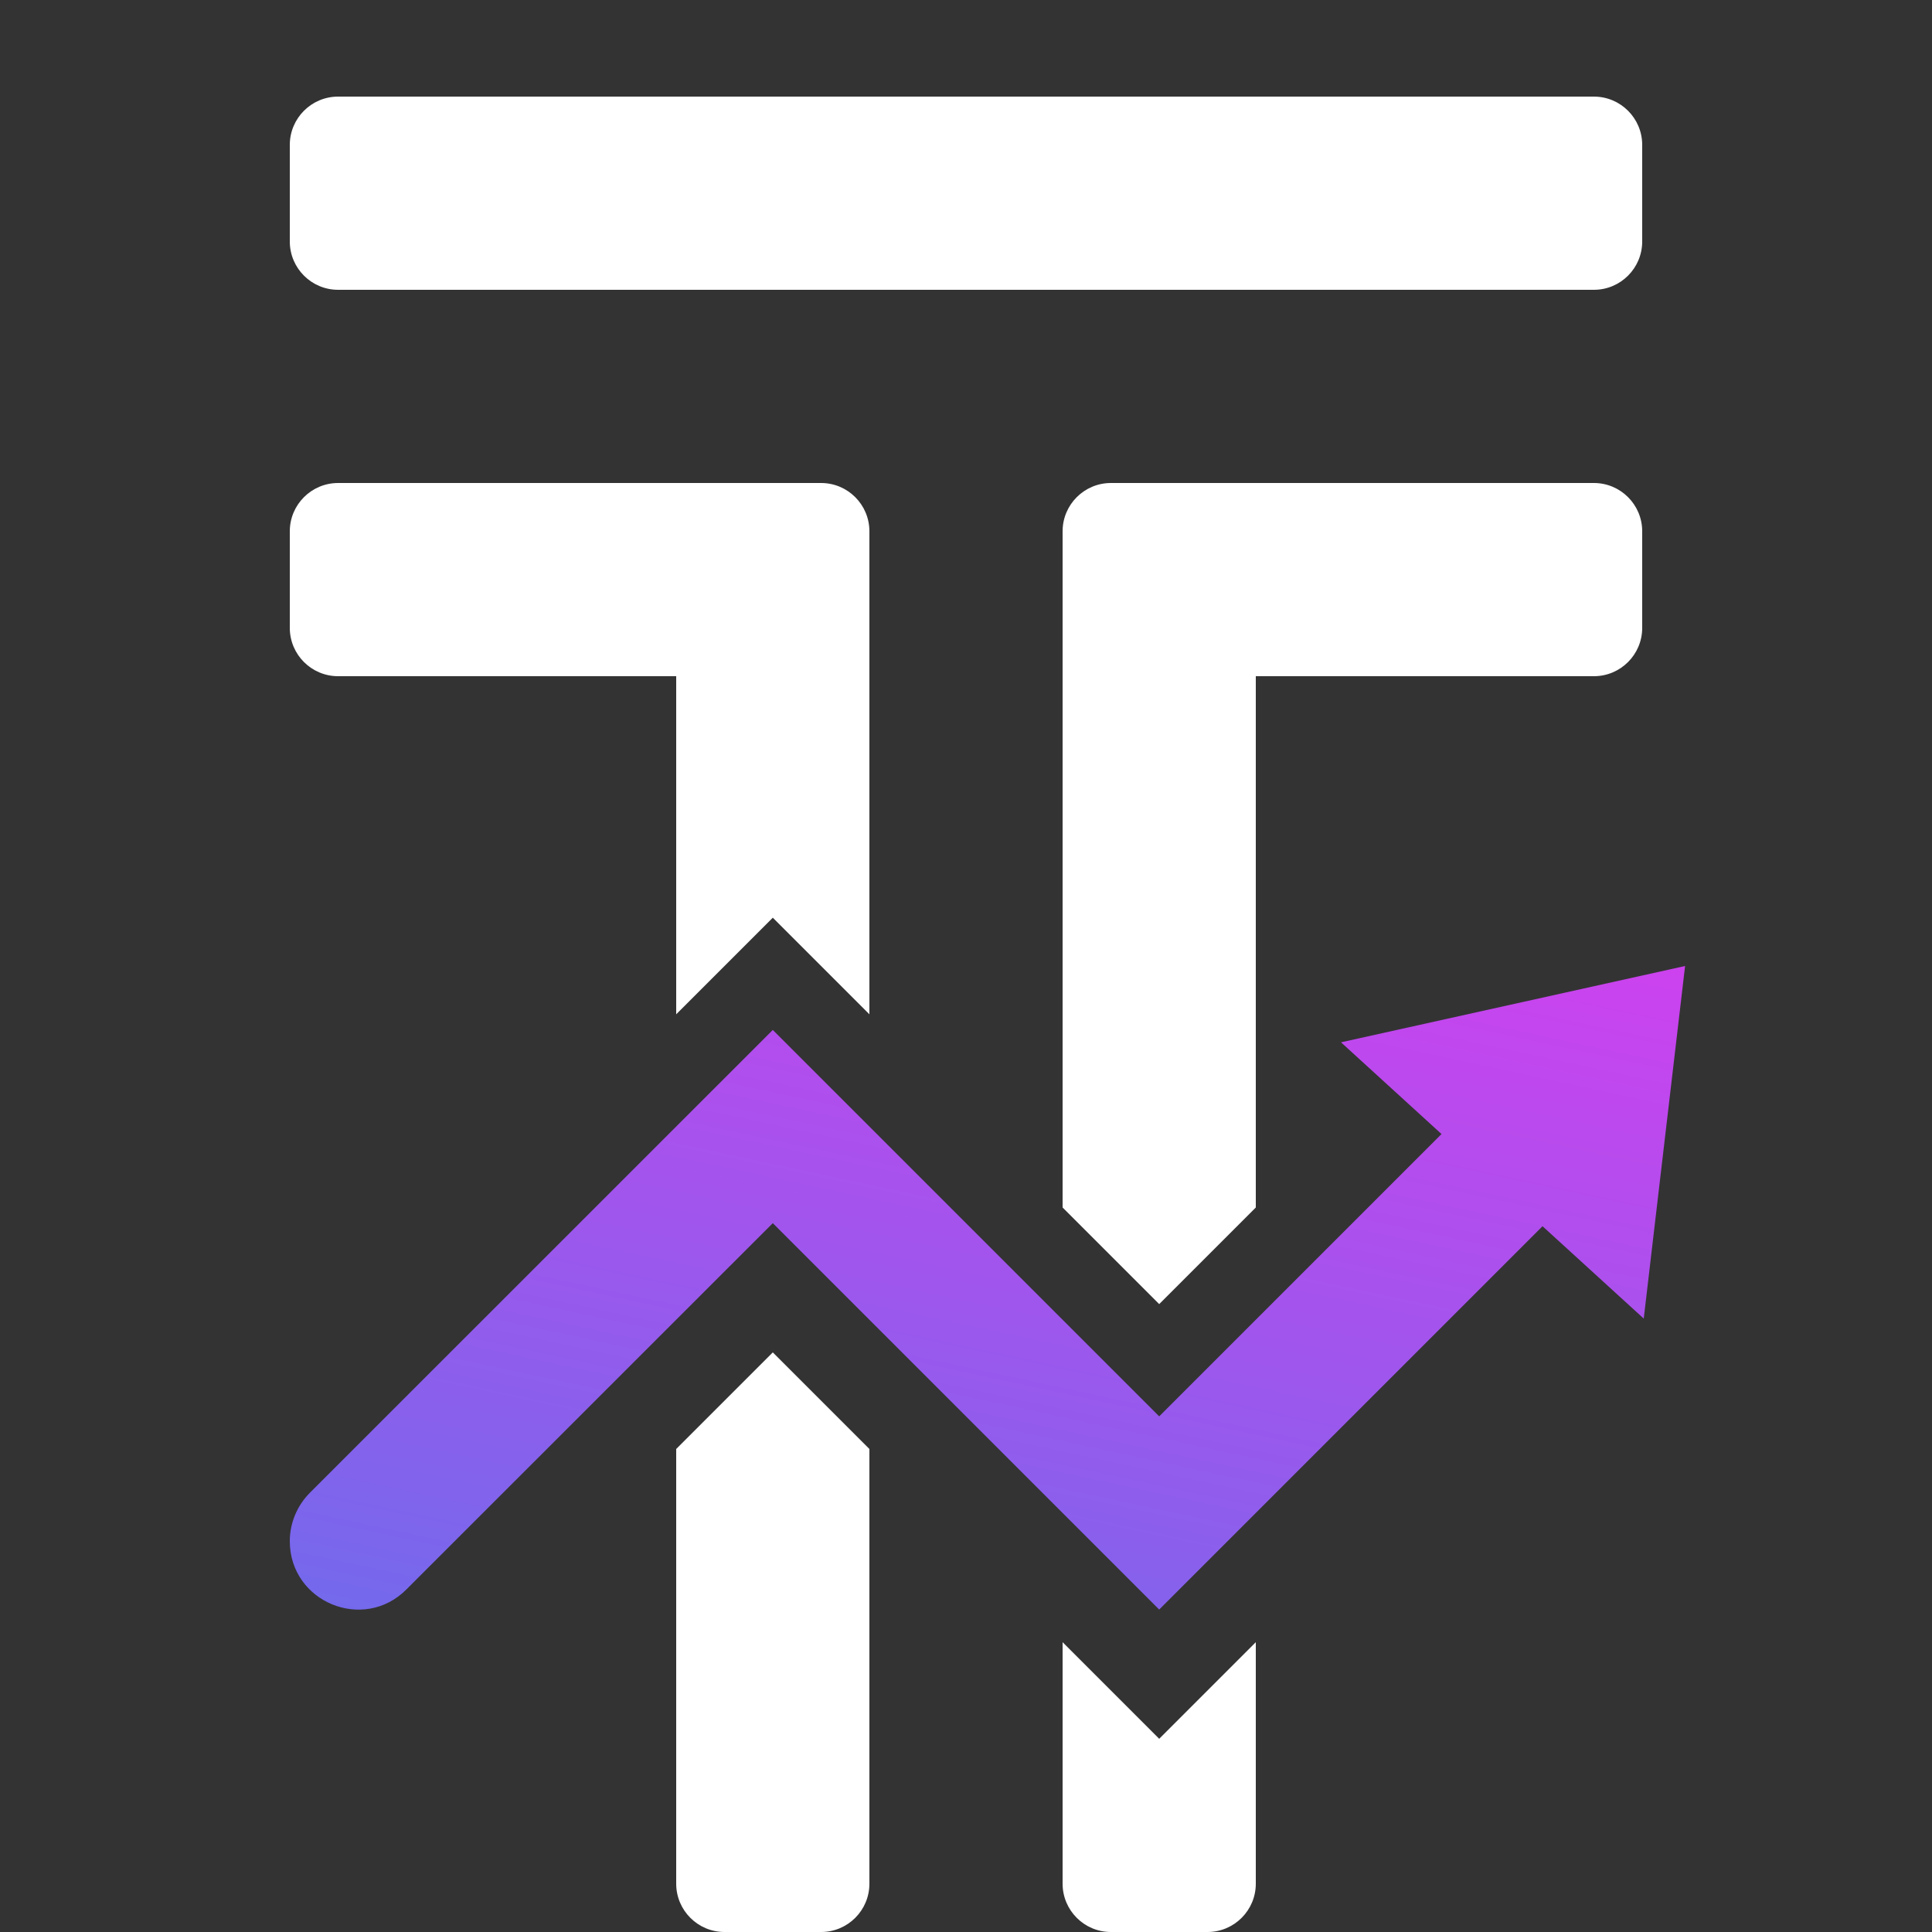 <svg width="20" height="20" viewBox="0 0 20 20" fill="none" xmlns="http://www.w3.org/2000/svg">
<rect x="0" y="0" width="20" height="20" fill="#333333" stroke="none"/>
<path d="M8.5 5H3.5C3.224 5 3 5.224 3 5.5V6.5C3 6.776 3.224 7 3.5 7H7V10.5L8 9.5L9 10.5V5.5C9 5.224 8.776 5 8.5 5Z" fill="white"/>
<path d="M7 15L8 14L9 15V19.5C9 19.776 8.776 20 8.5 20H7.5C7.224 20 7 19.776 7 19.5V15Z" fill="white"/>
<path d="M11.5 5H16.5C16.776 5 17 5.224 17 5.5V6.5C17 6.776 16.776 7 16.5 7H13V12.5L12 13.5L11 12.5V5.5C11 5.224 11.224 5 11.5 5Z" fill="white"/>
<path d="M13 17L12 18L11 17V19.5C11 19.776 11.224 20 11.5 20H12.5C12.776 20 13 19.776 13 19.5V17Z" fill="white"/>
<path d="M3 1.5C3 1.224 3.224 1 3.5 1H16.5C16.776 1 17 1.224 17 1.5V2.5C17 2.776 16.776 3 16.5 3H3.5C3.224 3 3 2.776 3 2.5V1.5Z" fill="white"/>
<path d="M8 12.662L4.207 16.454C3.762 16.9 3 16.584 3 15.954C3 15.767 3.075 15.587 3.207 15.454L8 10.662L12 14.662L16 10.662V12.662L12 16.662L8 12.662Z" fill="url(#paint0_linear_1302_88890)"/>
<path d="M17.016 13.65L13.882 10.79L17.444 10L17.016 13.65Z" fill="url(#paint1_linear_1302_88890)"/>
<defs>
<linearGradient id="paint0_linear_1302_88890" x1="17.444" y1="10" x2="15.062" y2="21.099" gradientUnits="userSpaceOnUse">
<stop stop-color="#CC42EE"/>
<stop offset="1" stop-color="#6271EB"/>
</linearGradient>
<linearGradient id="paint1_linear_1302_88890" x1="17.444" y1="10" x2="15.062" y2="21.099" gradientUnits="userSpaceOnUse">
<stop stop-color="#CC42EE"/>
<stop offset="1" stop-color="#6271EB"/>
</linearGradient>
</defs>
</svg>
